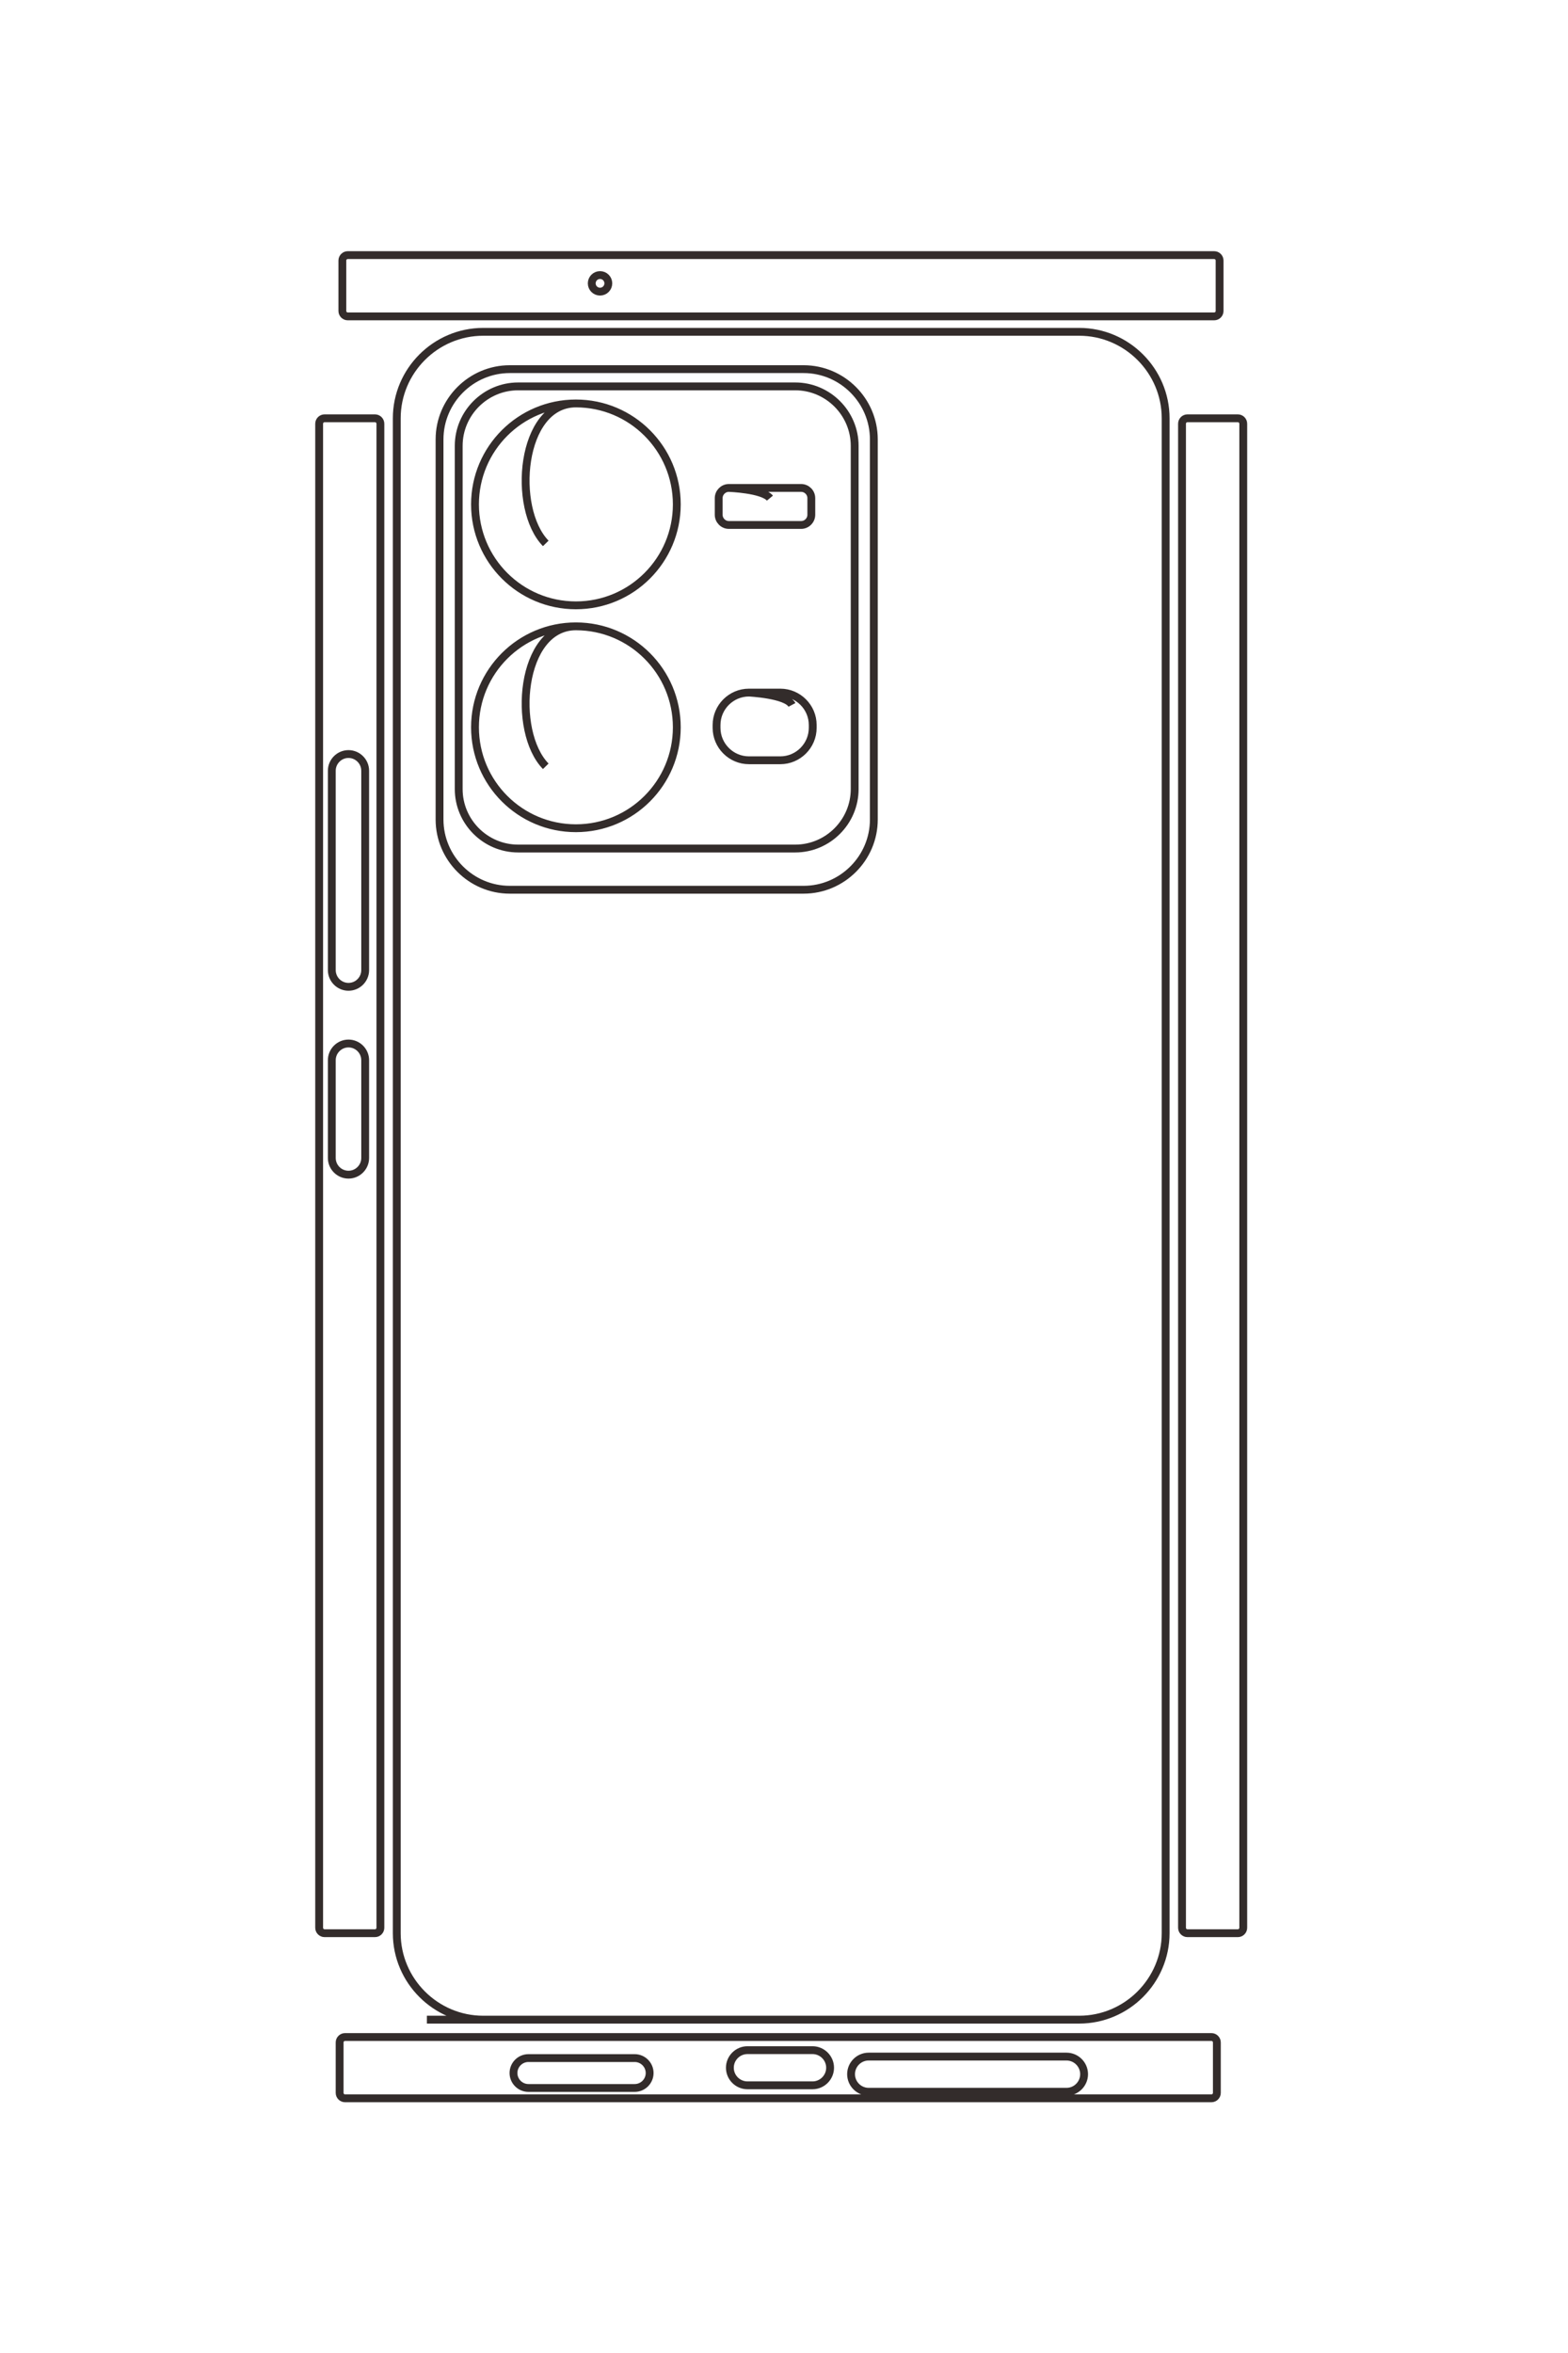 <?xml version="1.0" encoding="UTF-8"?>
<!DOCTYPE svg PUBLIC "-//W3C//DTD SVG 1.1//EN" "http://www.w3.org/Graphics/SVG/1.1/DTD/svg11.dtd">
<!-- Creator: CorelDRAW 2020 (64-Bit) -->
<svg xmlns="http://www.w3.org/2000/svg" xml:space="preserve" width="40mm" height="60mm" version="1.1" style="shape-rendering:geometricPrecision; text-rendering:geometricPrecision; image-rendering:optimizeQuality; fill-rule:evenodd; clip-rule:evenodd"
viewBox="0 0 4000 6000"
 xmlns:xlink="http://www.w3.org/1999/xlink"
 xmlns:xodm="http://www.corel.com/coreldraw/odm/2003">
 <defs>
  <style type="text/css">
   <![CDATA[
    .str0 {stroke:#332C2B;stroke-width:20;stroke-miterlimit:22.926}
    .fil0 {fill:none}
   ]]>
  </style>
 </defs>
 <g id="图层_x0020_1">
  <path class="fil0 str0" d="M-13294.14 4952.06c0,440 -360,800.01 -800,800.01l-14016.34 0c-440,0 -800,-360.01 -800,-800.01l0 -5516.87c0,-440 360,-800 800,-800l14016.34 0c439.99,0 800,360.01 800,800l0 6038.1m-15271.02 -767.15l0 -2719.99c0,-357.5 292.5,-650 650,-650l3516.7 0c357.5,0 650,292.5 650,650l0 2719.99c0,357.5 -292.5,650 -650,650l-3516.7 0c-357.5,0 -650,-292.5 -650,-650zm159.54 -77.43l0 -2565.13c0,-302.5 247.5,-550 550,-550l3175.89 0c302.5,0 550,247.5 550,550l0 2565.13c0,302.5 -247.5,550 -550,550l-3175.89 0c-302.5,0 -550,-247.5 -550,-550zm1452.8 -255.75c-322.79,314.86 -1294.98,236.84 -1294.98,-278.98 0,-515.82 418.16,-933.98 933.98,-933.98 515.82,0 933.98,418.16 933.98,933.98 0,515.82 -418.16,933.98 -933.98,933.98 -515.82,0 -933.98,-418.16 -933.98,-933.98m3357.26 278.98c-322.79,314.86 -1294.98,236.84 -1294.98,-278.98 0,-515.82 418.16,-933.98 933.98,-933.98 515.82,0 933.98,418.16 933.98,933.98 0,515.82 -418.16,933.98 -933.98,933.98 -515.82,0 -933.98,-418.16 -933.98,-933.98m-1186.29 -1795.94c-83.34,68.8 -94.3,379.67 -94.3,379.67l0 -668.22c0,-51.99 42.53,-94.52 94.52,-94.52l153.59 0c51.99,0 94.52,42.53 94.52,94.52l0 668.22c0,51.99 -42.53,94.52 -94.52,94.52l-153.59 0c-51.99,0 -94.52,-42.53 -94.52,-94.52m2007.4 -583.73c-97.24,51.6 -113.99,398.06 -113.99,398.06l0 -290.11c0,-165 135.01,-300 299.99,-300l26.45 0c164.98,0 299.99,135 299.99,300l0 290.11c0,165 -135.01,300 -299.99,300l-26.45 0c-164.98,0 -299.99,-135 -299.99,-300m-2537.71 3928.46l0 -466.87c0,-27.5 22.58,-50 50.37,-50l13915.63 0c27.79,0 50.37,22.5 50.37,50l0 466.87c0,27.5 -22.58,50 -50.37,50l-13915.63 0c-27.79,0 -50.37,-22.5 -50.37,-50zm3106.44 -221.55l0 -0.02c0,-84.97 69.51,-154.48 154.48,-154.48l1844.75 0c84.97,0 154.48,69.51 154.48,154.48l0 0.02c0,84.97 -69.51,154.48 -154.48,154.48l-1844.75 0c-84.97,0 -154.48,-69.51 -154.48,-154.48zm2678.17 0l0 -0.02c0,-84.97 69.51,-154.48 154.48,-154.48l904.62 0c84.97,0 154.48,69.51 154.48,154.48l0 0.02c0,84.97 -69.51,154.48 -154.48,154.48l-904.62 0c-84.97,0 -154.48,-69.51 -154.48,-154.48zm-5784.61 -7765.32l0 -466.87c0,-27.5 22.58,-50 50.37,-50l13915.63 0c27.79,0 50.37,22.5 50.37,50l0 466.87c0,27.5 -22.58,50 -50.37,50l-13915.63 0c-27.79,0 -50.37,-22.5 -50.37,-50zm-1459.81 -297.84l466.87 0c27.5,0 50,22.64 50,49.81l0 8020.28c0,27.17 -22.5,49.81 -50,49.81l-466.87 0c-27.5,0 -50,-22.64 -50,-49.81l0 -8020.28c0,-27.17 22.5,-49.81 50,-49.81zm287.93 5734.82c0,42.38 -34.35,76.73 -76.73,76.73 -42.38,0 -76.73,-34.35 -76.73,-76.73 0,-42.38 34.35,-76.73 76.73,-76.73 42.38,0 76.73,34.35 76.73,76.73zm16665.79 2410.41l-466.87 0c-27.5,0 -50,-22.64 -50,-49.81l0 -8020.28c0,-27.17 22.5,-49.81 50,-49.81l466.87 0c27.5,0 50,22.64 50,49.81l0 8020.28c0,27.17 -22.5,49.81 -50,49.81zm-10.46 -6728.28l0 1831.51c0,89.5 -73.22,162.72 -162.72,162.72l0 0c-89.5,0 -162.72,-73.22 -162.72,-162.72l0 -1831.51c0,-89.5 73.22,-162.72 162.72,-162.72l0 0c89.5,0 162.72,73.22 162.72,162.72zm-59.53 2351.12l0 602.23c0,89.5 -73.22,162.72 -162.72,162.72l0 0c-89.5,0 -162.72,-73.22 -162.72,-162.72l0 -602.23c0,-89.5 73.22,-162.72 162.72,-162.72l0 0c89.5,0 162.72,73.22 162.72,162.72zm24.4 1645.85l0 983.76c0,76.04 -62.2,138.24 -138.24,138.24l-0.01 0c-76.04,0 -138.24,-62.2 -138.24,-138.24l0 -983.76c0,-76.04 62.2,-138.24 138.24,-138.24l0.01 0c76.04,0 138.24,62.2 138.24,138.24z"/>
  <path class="fil0 str0" d="M1232.65 5149.99c-121.27,0 -220.49,-99.21 -220.49,-220.48l0 -3862.9c0,-121.26 99.22,-220.48 220.49,-220.48l1520.45 0c121.26,0 220.48,99.22 220.48,220.48l0 3862.9c0,121.26 -99.22,220.48 -220.48,220.48l-1664.1 0m211.42 -4208.69l749.63 0c98.53,0 179.14,80.62 179.14,179.14l0 969.21c0,98.52 -80.61,179.14 -179.14,179.14l-749.63 0c-98.52,0 -179.14,-80.62 -179.14,-179.14l0 -969.21c0,-98.52 80.62,-179.14 179.14,-179.14zm21.34 43.97l706.95 0c83.37,0 151.58,68.21 151.58,151.58l0 875.28c0,83.37 -68.21,151.58 -151.58,151.58l-706.95 0c-83.37,0 -151.58,-68.21 -151.58,-151.58l0 -875.28c0,-83.37 68.21,-151.58 151.58,-151.58zm70.49 400.39c-86.78,-88.96 -65.28,-356.89 76.88,-356.89 142.16,0 257.41,115.24 257.41,257.4 0,142.16 -115.25,257.41 -257.41,257.41 -142.16,0 -257.4,-115.25 -257.4,-257.41 0,-142.16 115.24,-257.4 257.4,-257.4m-76.88 925.26c-86.78,-88.96 -65.28,-356.9 76.88,-356.9 142.16,0 257.41,115.25 257.41,257.41 0,142.16 -115.25,257.4 -257.41,257.4 -142.16,0 -257.4,-115.24 -257.4,-257.4 0,-142.16 115.24,-257.41 257.4,-257.41m494.96 -326.94c-18.96,-22.97 -104.63,-25.99 -104.63,-25.99l184.16 0c14.33,0 26.05,11.72 26.05,26.05l0 42.33c0,14.33 -11.72,26.05 -26.05,26.05l-184.16 0c-14.33,0 -26.05,-11.72 -26.05,-26.05l0 -42.33c0,-14.33 11.72,-26.05 26.05,-26.05m160.87 553.24c-14.22,-26.8 -109.7,-31.41 -109.7,-31.41l79.95 0c45.48,0 82.68,37.2 82.68,82.67l0 7.29c0,45.47 -37.2,82.68 -82.68,82.68l-79.95 0c-45.48,0 -82.68,-37.21 -82.68,-82.68l0 -7.29c0,-45.47 37.2,-82.67 82.68,-82.67m-1082.69 -699.4l128.67 0c7.58,0 13.78,6.23 13.78,13.89l0 3835.14c0,7.66 -6.2,13.88 -13.78,13.88l-128.67 0c-7.57,0 -13.78,-6.22 -13.78,-13.88l0 -3835.14c0,-7.66 6.21,-13.89 13.78,-13.89zm61.06 856.14l0.01 0c23.42,0 42.57,19.15 42.57,42.57l0 508.41c0,23.42 -19.15,42.58 -42.57,42.58l-0.01 0c-23.41,0 -42.57,-19.16 -42.57,-42.58l0 -508.41c0,-23.42 19.16,-42.57 42.57,-42.57zm0 738.1l0.01 0c23.42,0 42.57,19.16 42.57,42.57l0 249.32c0,23.42 -19.15,42.57 -42.57,42.57l-0.01 0c-23.41,0 -42.57,-19.15 -42.57,-42.57l0 -249.32c0,-23.41 19.16,-42.57 42.57,-42.57zm2140.13 -1594.24l128.67 0c7.57,0 13.78,6.23 13.78,13.89l0 3835.14c0,7.66 -6.21,13.88 -13.78,13.88l-128.67 0c-7.58,0 -13.78,-6.22 -13.78,-13.88l0 -3835.14c0,-7.66 6.2,-13.89 13.78,-13.89zm82.08 -402.32l0 128.67c0,7.58 -6.24,13.78 -13.73,13.78l-2210.39 0c-7.48,0 -13.72,-6.2 -13.72,-13.78l0 -128.67c0,-7.58 6.24,-13.78 13.72,-13.78l2210.39 0c7.49,0 13.73,6.2 13.73,13.78zm-1580.52 79.35c-11.68,0 -21.14,-9.46 -21.14,-21.14 0,-11.68 9.46,-21.15 21.14,-21.15 11.68,0 21.15,9.47 21.15,21.15 0,11.68 -9.47,21.14 -21.15,21.14zm-664.3 4593.09l0 -128.67c0,-7.58 6.24,-13.78 13.72,-13.78l2210.39 0c7.49,0 13.73,6.2 13.73,13.78l0 128.67c0,7.58 -6.24,13.78 -13.73,13.78l-2210.39 0c-7.48,0 -13.72,-6.2 -13.72,-13.78zm1854.31 -2.88l-504.76 0c-24.67,0 -44.85,-20.18 -44.85,-44.85l0 0c0,-24.66 20.18,-44.84 44.85,-44.84l504.76 0c24.67,0 44.84,20.18 44.84,44.84l0 0c0,24.67 -20.17,44.85 -44.84,44.85zm-647.97 -16.41l-165.97 0c-24.67,0 -44.85,-20.18 -44.85,-44.84l0 0c0,-24.67 20.18,-44.85 44.85,-44.85l165.97 0c24.67,0 44.85,20.18 44.85,44.85l0 0c0,24.66 -20.18,44.84 -44.85,44.84zm-453.6 6.73l-271.12 0c-20.96,0 -38.1,-17.15 -38.1,-38.1l0 -0.01c0,-20.95 17.14,-38.1 38.1,-38.1l271.12 0c20.96,0 38.1,17.15 38.1,38.1l0 0.01c0,20.95 -17.14,38.1 -38.1,38.1z"/>
 </g>
</svg>
